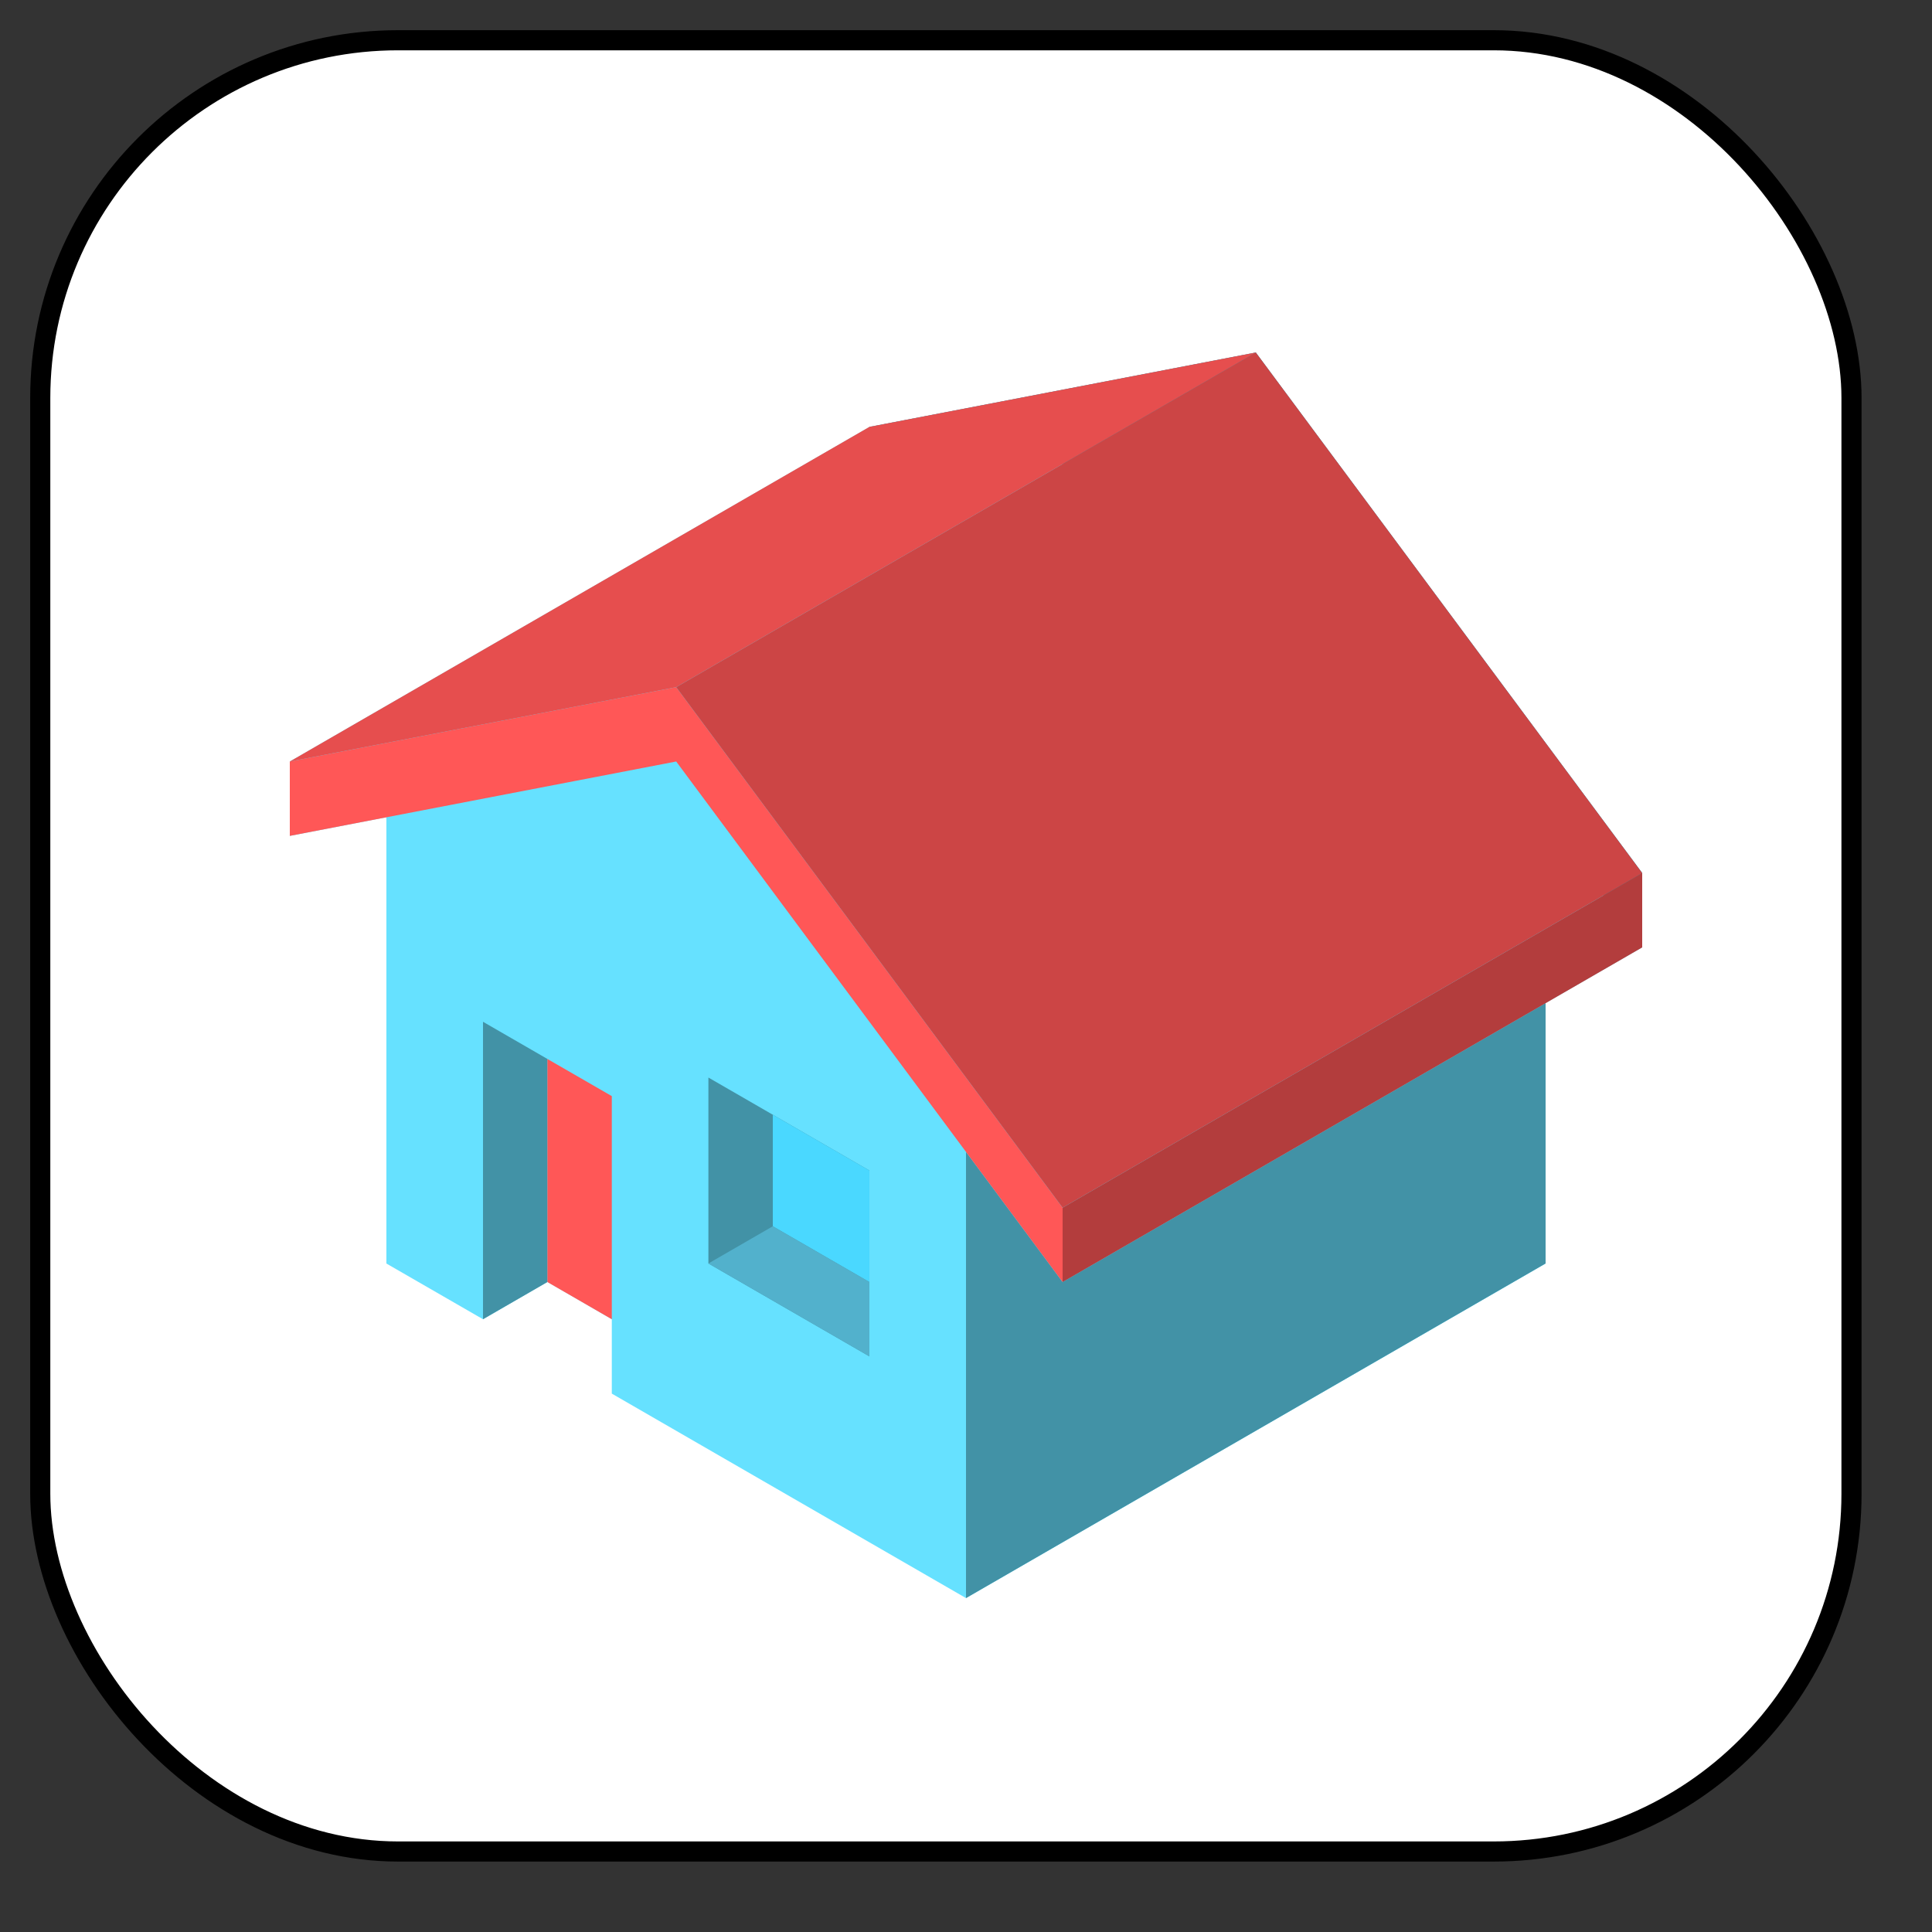 <svg width="52" height="52" viewBox="0 0 48 48" fill="none" xmlns="http://www.w3.org/2000/svg">
  <rect x="0" y="0" width="48" height="48" fill="#333333" stroke="none"/>
  <!-- Ajout du carré avec une bordure -->
  <rect x="1" y="1" width="45" height="45" rx="8.889" fill="white" stroke="#000000" stroke-width="0.5"/>
  <!-- Début code maison -->
  <g transform="scale(0.8) translate(5, 5)">
    <polygon style="fill:#66E1FF;" points="46,22.11 46,24.42 43,26.15 43,34.24 25,44.63 14,38.28 14,35.97 12,34.81 10,35.97 7,34.24 
      7,20.38 4,20.96 4,18.65 22,8.26 34,5.95 "/>
    <polygon style="fill:#4292A6;" points="25,30.774 28,34.815 43,26.155 43,34.238 25,44.63 "/>
    <polygon style="fill:#FF5757;" points="16,18.649 4,20.959 4,18.649 16,16.34 28,32.506 28,34.815 "/>
    <polygon style="fill:#4292A6;" points="34,8.257 22,10.566 22,8.257 34,5.947 46,22.113 46,24.423 "/>
    <polygon style="fill:#E64E4E;" points="4,18.649 22,8.257 34,5.947 16,16.34 "/>
    <polygon style="fill:#CC4545;" points="28,32.506 46,22.113 34,5.947 16,16.34 "/>
    <polygon style="fill:#B33D3D;" points="28,32.506 46,22.113 46,24.423 28,34.815 "/>
    <polygon style="fill:#4292A6;" points="17,34.238 22,37.124 22,31.351 17,28.464 "/>
    <polygon style="fill:#4292A6;" points="10,35.97 12,34.815 12,27.887 10,26.732 "/>
    <polygon style="fill:#4AD8FF;" points="19,33.083 22,34.815 22,31.351 19,29.619 "/>
    <polygon style="fill:#52B1CC;" points="17,34.238 22,37.124 22,34.815 19,33.083 "/>
    <polygon style="fill:#FF5757;" points="12,34.815 14,35.97 14,29.041 12,27.887 "/>
  </g>
  <!-- Fin code maison -->
</svg>